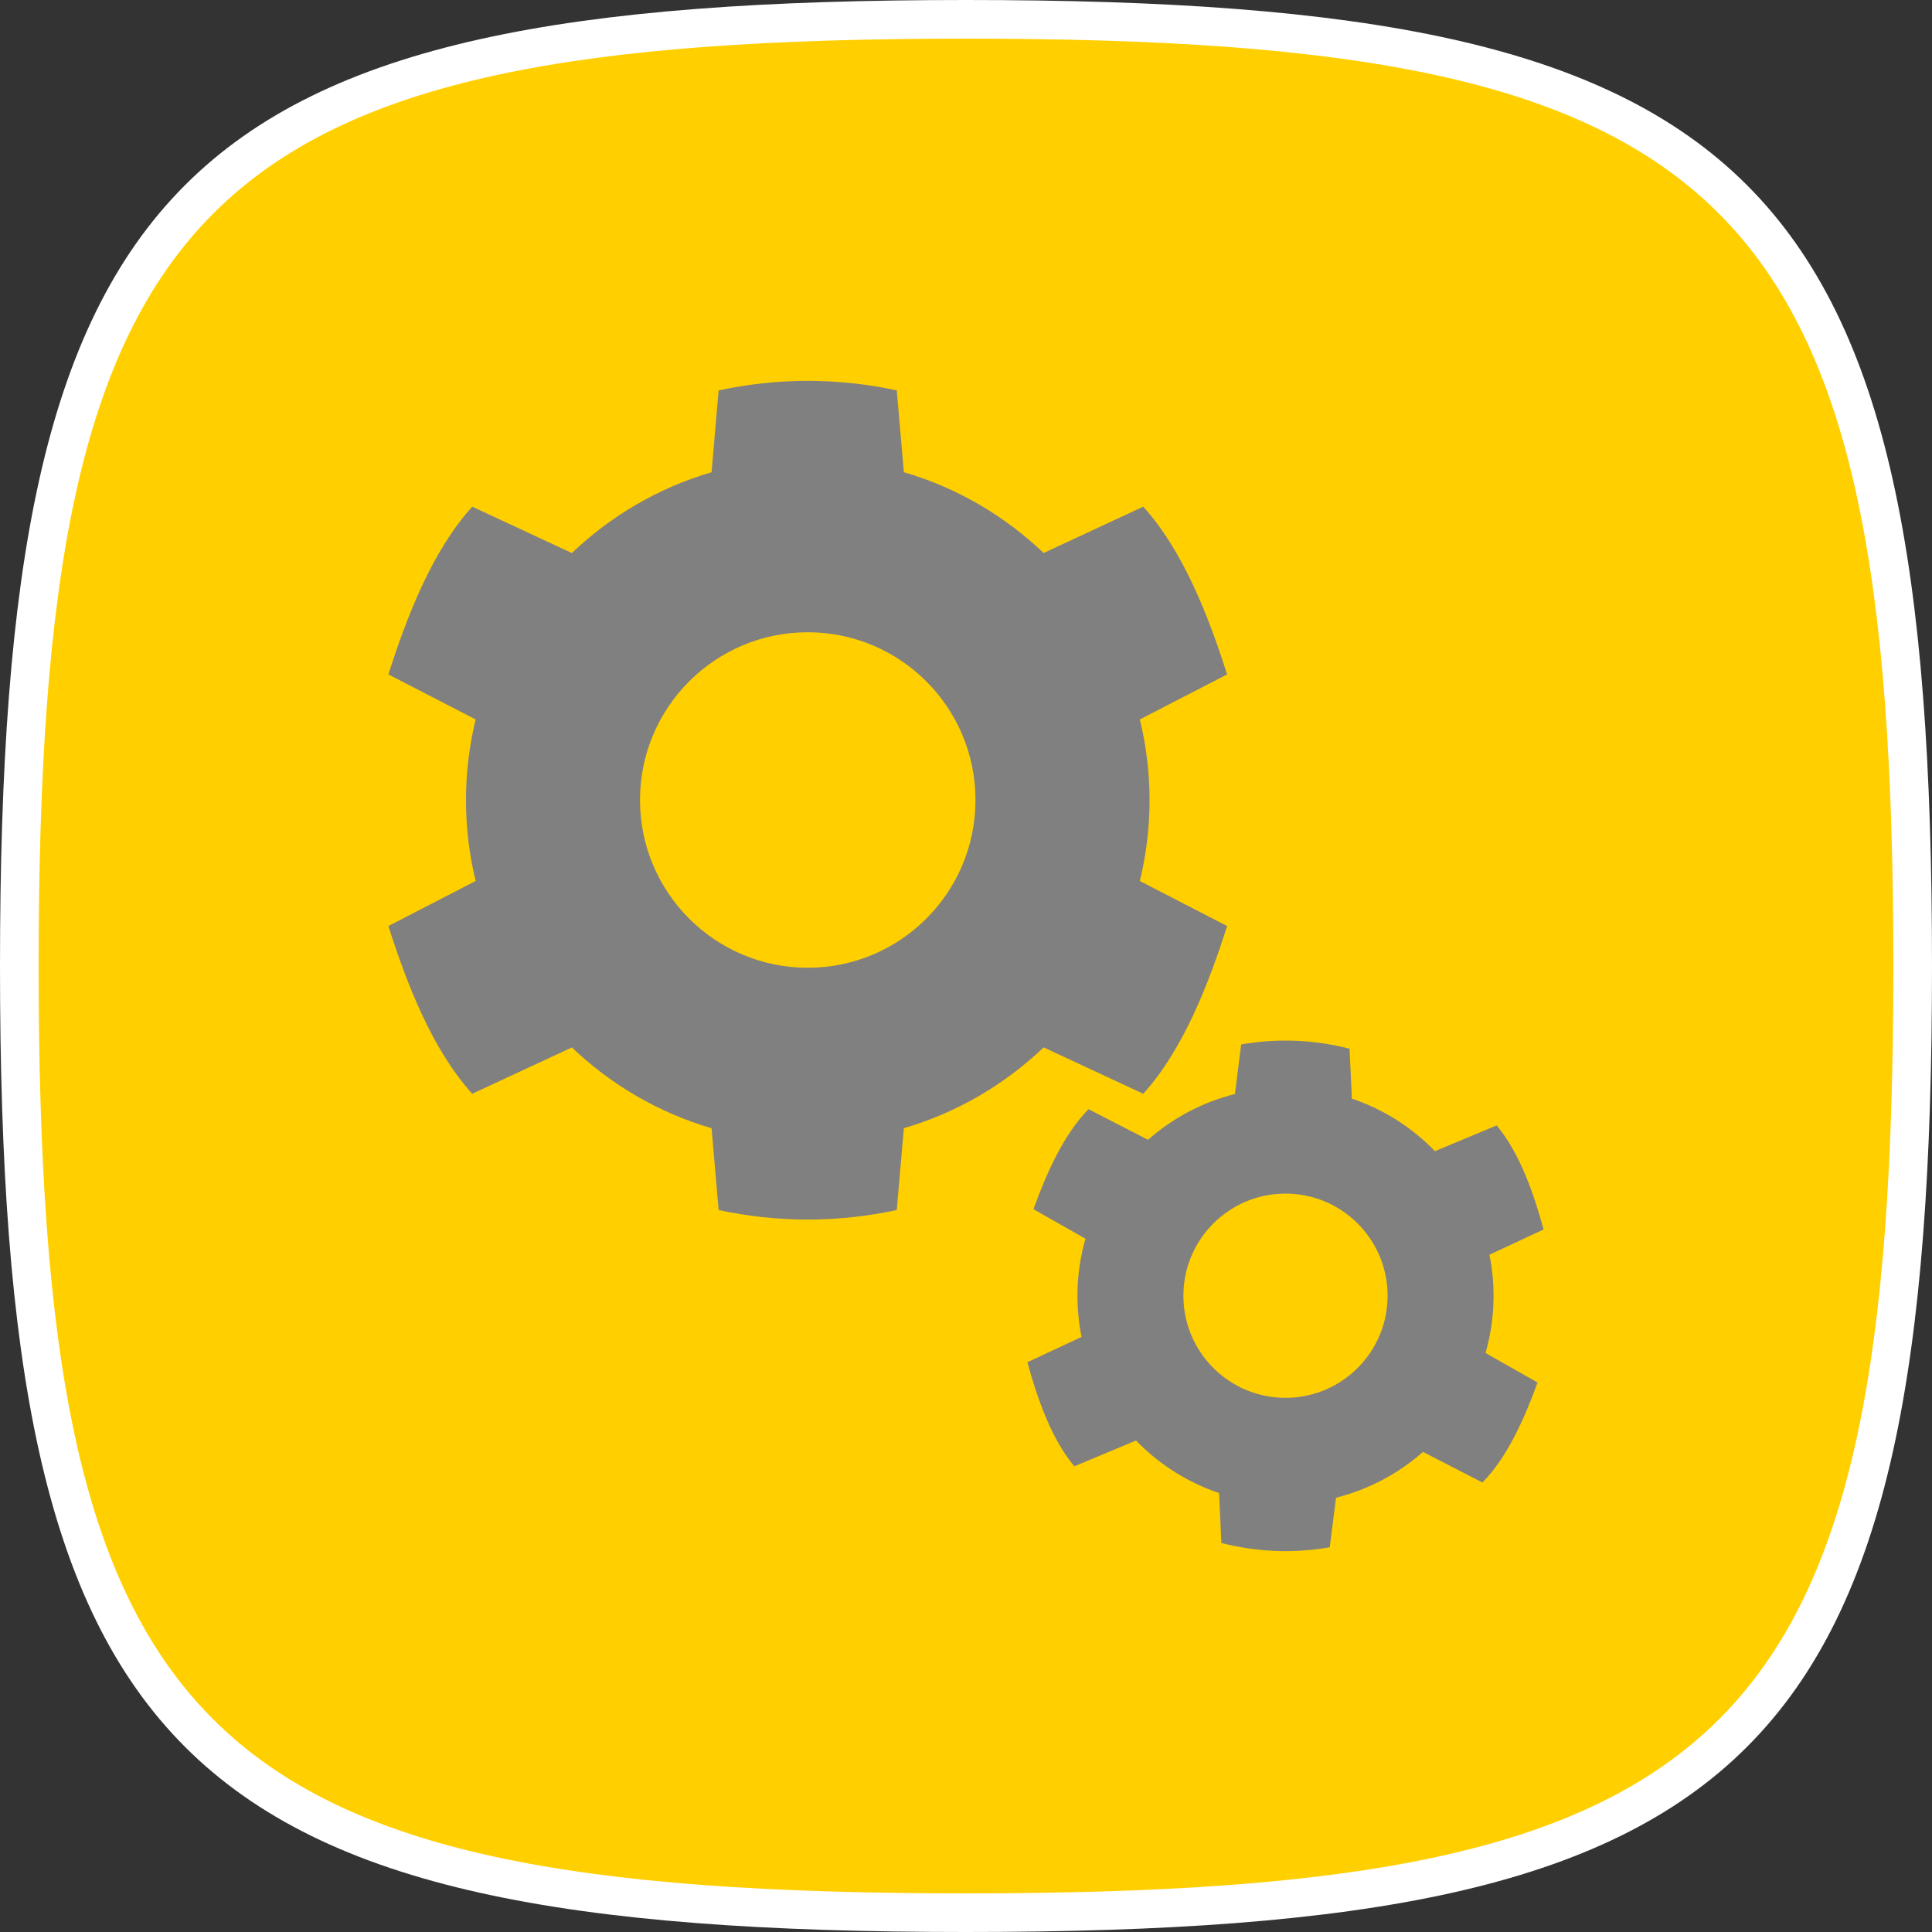 <?xml version="1.0" encoding="UTF-8" standalone="no"?>
<!-- Created with Inkscape (http://www.inkscape.org/) -->

<svg
   xmlns:dc="http://purl.org/dc/elements/1.1/"
   xmlns:cc="http://creativecommons.org/ns#"
   xmlns:rdf="http://www.w3.org/1999/02/22-rdf-syntax-ns#"
   xmlns:svg="http://www.w3.org/2000/svg"
   xmlns="http://www.w3.org/2000/svg"
   xmlns:sodipodi="http://sodipodi.sourceforge.net/DTD/sodipodi-0.dtd"
   xmlns:inkscape="http://www.inkscape.org/namespaces/inkscape"
   id="svg5790"
   version="1.1"
   inkscape:version="0.48.5 r10040"
   width="256"
   height="256"
   xml:space="preserve"
   sodipodi:docname="settings.svg"><rect width="100%" height="100%" fill="#333333" stroke="none"/><defs
     id="defs5794"><clipPath
       clipPathUnits="userSpaceOnUse"
       id="clipPath5804"><path
         d="M 0,128 128,128 128,0 0,0 0,128 z"
         id="path5806"
         inkscape:connector-curvature="0" /></clipPath></defs><sodipodi:namedview
     pagecolor="#ffffff"
     bordercolor="#666666"
     borderopacity="1"
     objecttolerance="10"
     gridtolerance="10"
     guidetolerance="10"
     inkscape:pageopacity="0"
     inkscape:pageshadow="2"
     inkscape:window-width="1042"
     inkscape:window-height="1020"
     id="namedview5792"
     showgrid="false"
     inkscape:zoom="1.475"
     inkscape:cx="80"
     inkscape:cy="80"
     inkscape:window-x="0"
     inkscape:window-y="0"
     inkscape:window-maximized="0"
     inkscape:current-layer="g5798" /><g
     id="g5798"
     inkscape:groupmode="layer"
     inkscape:label="settings"
     transform="matrix(1.25,0,0,-1.25,0,256)"><g
       id="g5800"
       transform="scale(1.6,1.6)"
       inkscape:export-filename="/Users/margetts/Desktop/BAXY RetroActive/A_Inkscape_PNG/settings.png"
       inkscape:export-xdpi="90"
       inkscape:export-ydpi="90"><g
         id="g5802"
         clip-path="url(#clipPath5804)"><g
           id="g5808"
           transform="translate(64,128)"><path
             d="M 0,0 C -52.636,0 -64,-11.365 -64,-64.002 -64,-116.636 -52.636,-128 0,-128 c 52.636,0 64,11.364 64,63.998 C 64,-11.365 52.636,0 0,0"
             style="fill:#ffffff;fill-opacity:1;fill-rule:nonzero;stroke:none"
             id="path5810"
             inkscape:connector-curvature="0" /></g><g
           id="g5812"
           transform="translate(64,125.44)"><path
             d="m 0,0 c -51.007,0 -61.44,-10.363 -61.44,-61.442 0,-51.08 10.272,-61.438 61.44,-61.438 51.175,0 61.44,10.338 61.44,61.438 C 61.44,-10.338 51.007,0 0,0"
             style="fill:#ffcf00;fill-opacity:1;fill-rule:nonzero;stroke:none"
             id="path5814"
             inkscape:connector-curvature="0" /></g><g
           id="g5816"
           transform="translate(53.515,63.884)"><path
             d="m 0,0 c -6.137,0 -11.113,4.979 -11.113,11.111 0,6.14 4.976,11.116 11.113,11.116 6.137,0 11.113,-4.976 11.113,-11.116 C 11.113,4.979 6.137,0 0,0 m 22.646,11.099 c 0,1.845 -0.225,3.637 -0.644,5.352 l 5.781,2.983 c -1.219,3.835 -2.914,8.202 -5.556,11.114 l -6.599,-3.07 c -2.581,2.464 -5.74,4.326 -9.26,5.354 l -0.47,5.42 C 3.995,38.661 2.025,38.883 0,38.883 c -2.025,0 -3.995,-0.222 -5.904,-0.634 l -0.467,-5.42 c -3.514,-1.028 -6.676,-2.89 -9.257,-5.354 l -6.599,3.073 c -2.645,-2.912 -4.334,-7.279 -5.556,-11.114 l 5.781,-2.983 c -0.414,-1.715 -0.641,-3.507 -0.641,-5.352 0,-1.844 0.227,-3.634 0.641,-5.351 l -5.781,-2.984 c 1.222,-3.834 2.911,-8.201 5.556,-11.113 l 6.599,3.07 c 2.581,-2.464 5.743,-4.326 9.257,-5.354 l 0.467,-5.42 c 1.909,-0.409 3.879,-0.631 5.904,-0.631 2.025,0 3.995,0.222 5.898,0.634 l 0.47,5.42 c 3.52,1.028 6.679,2.89 9.26,5.354 l 6.599,-3.073 c 2.642,2.912 4.337,7.279 5.556,11.113 l -5.781,2.984 c 0.419,1.717 0.644,3.507 0.644,5.351"
             style="fill:#808080;fill-opacity:1;fill-rule:nonzero;stroke:none"
             id="path5818"
             inkscape:connector-curvature="0" /></g><g
           id="g5820"
           transform="translate(84.899,35.395)"><path
             d="m 0,0 c -3.733,0.148 -6.64,3.297 -6.491,7.027 0.148,3.735 3.295,6.641 7.028,6.493 C 4.27,13.372 7.177,10.225 7.028,6.49 6.88,2.76 3.733,-0.148 0,0 m 14.043,6.204 c 0.045,1.122 -0.049,2.218 -0.263,3.271 l 3.589,1.675 c -0.649,2.362 -1.574,5.059 -3.111,6.894 L 10.17,16.336 c -1.511,1.562 -3.387,2.77 -5.503,3.481 L 4.512,23.125 C 3.364,23.419 2.171,23.602 0.939,23.651 -0.293,23.7 -1.496,23.612 -2.667,23.408 l -0.415,-3.285 c -2.163,-0.541 -4.131,-1.597 -5.76,-3.033 l -3.94,2.028 c -1.679,-1.707 -2.812,-4.323 -3.648,-6.625 l 3.445,-1.955 c -0.294,-1.033 -0.476,-2.117 -0.52,-3.24 -0.045,-1.122 0.051,-2.216 0.261,-3.27 l -3.589,-1.675 c 0.651,-2.362 1.573,-5.059 3.112,-6.894 l 4.087,1.708 c 1.511,-1.562 3.389,-2.77 5.502,-3.481 l 0.153,-3.308 c 1.151,-0.295 2.344,-0.477 3.576,-0.526 1.232,-0.049 2.436,0.038 3.603,0.243 l 0.417,3.285 c 2.166,0.541 4.132,1.597 5.762,3.033 l 3.939,-2.028 c 1.678,1.707 2.814,4.323 3.649,6.625 l -3.445,1.955 c 0.296,1.034 0.477,2.117 0.521,3.239"
             style="fill:#808080;fill-opacity:1;fill-rule:nonzero;stroke:none"
             id="path5822"
             inkscape:connector-curvature="0" /></g></g></g></g></svg>